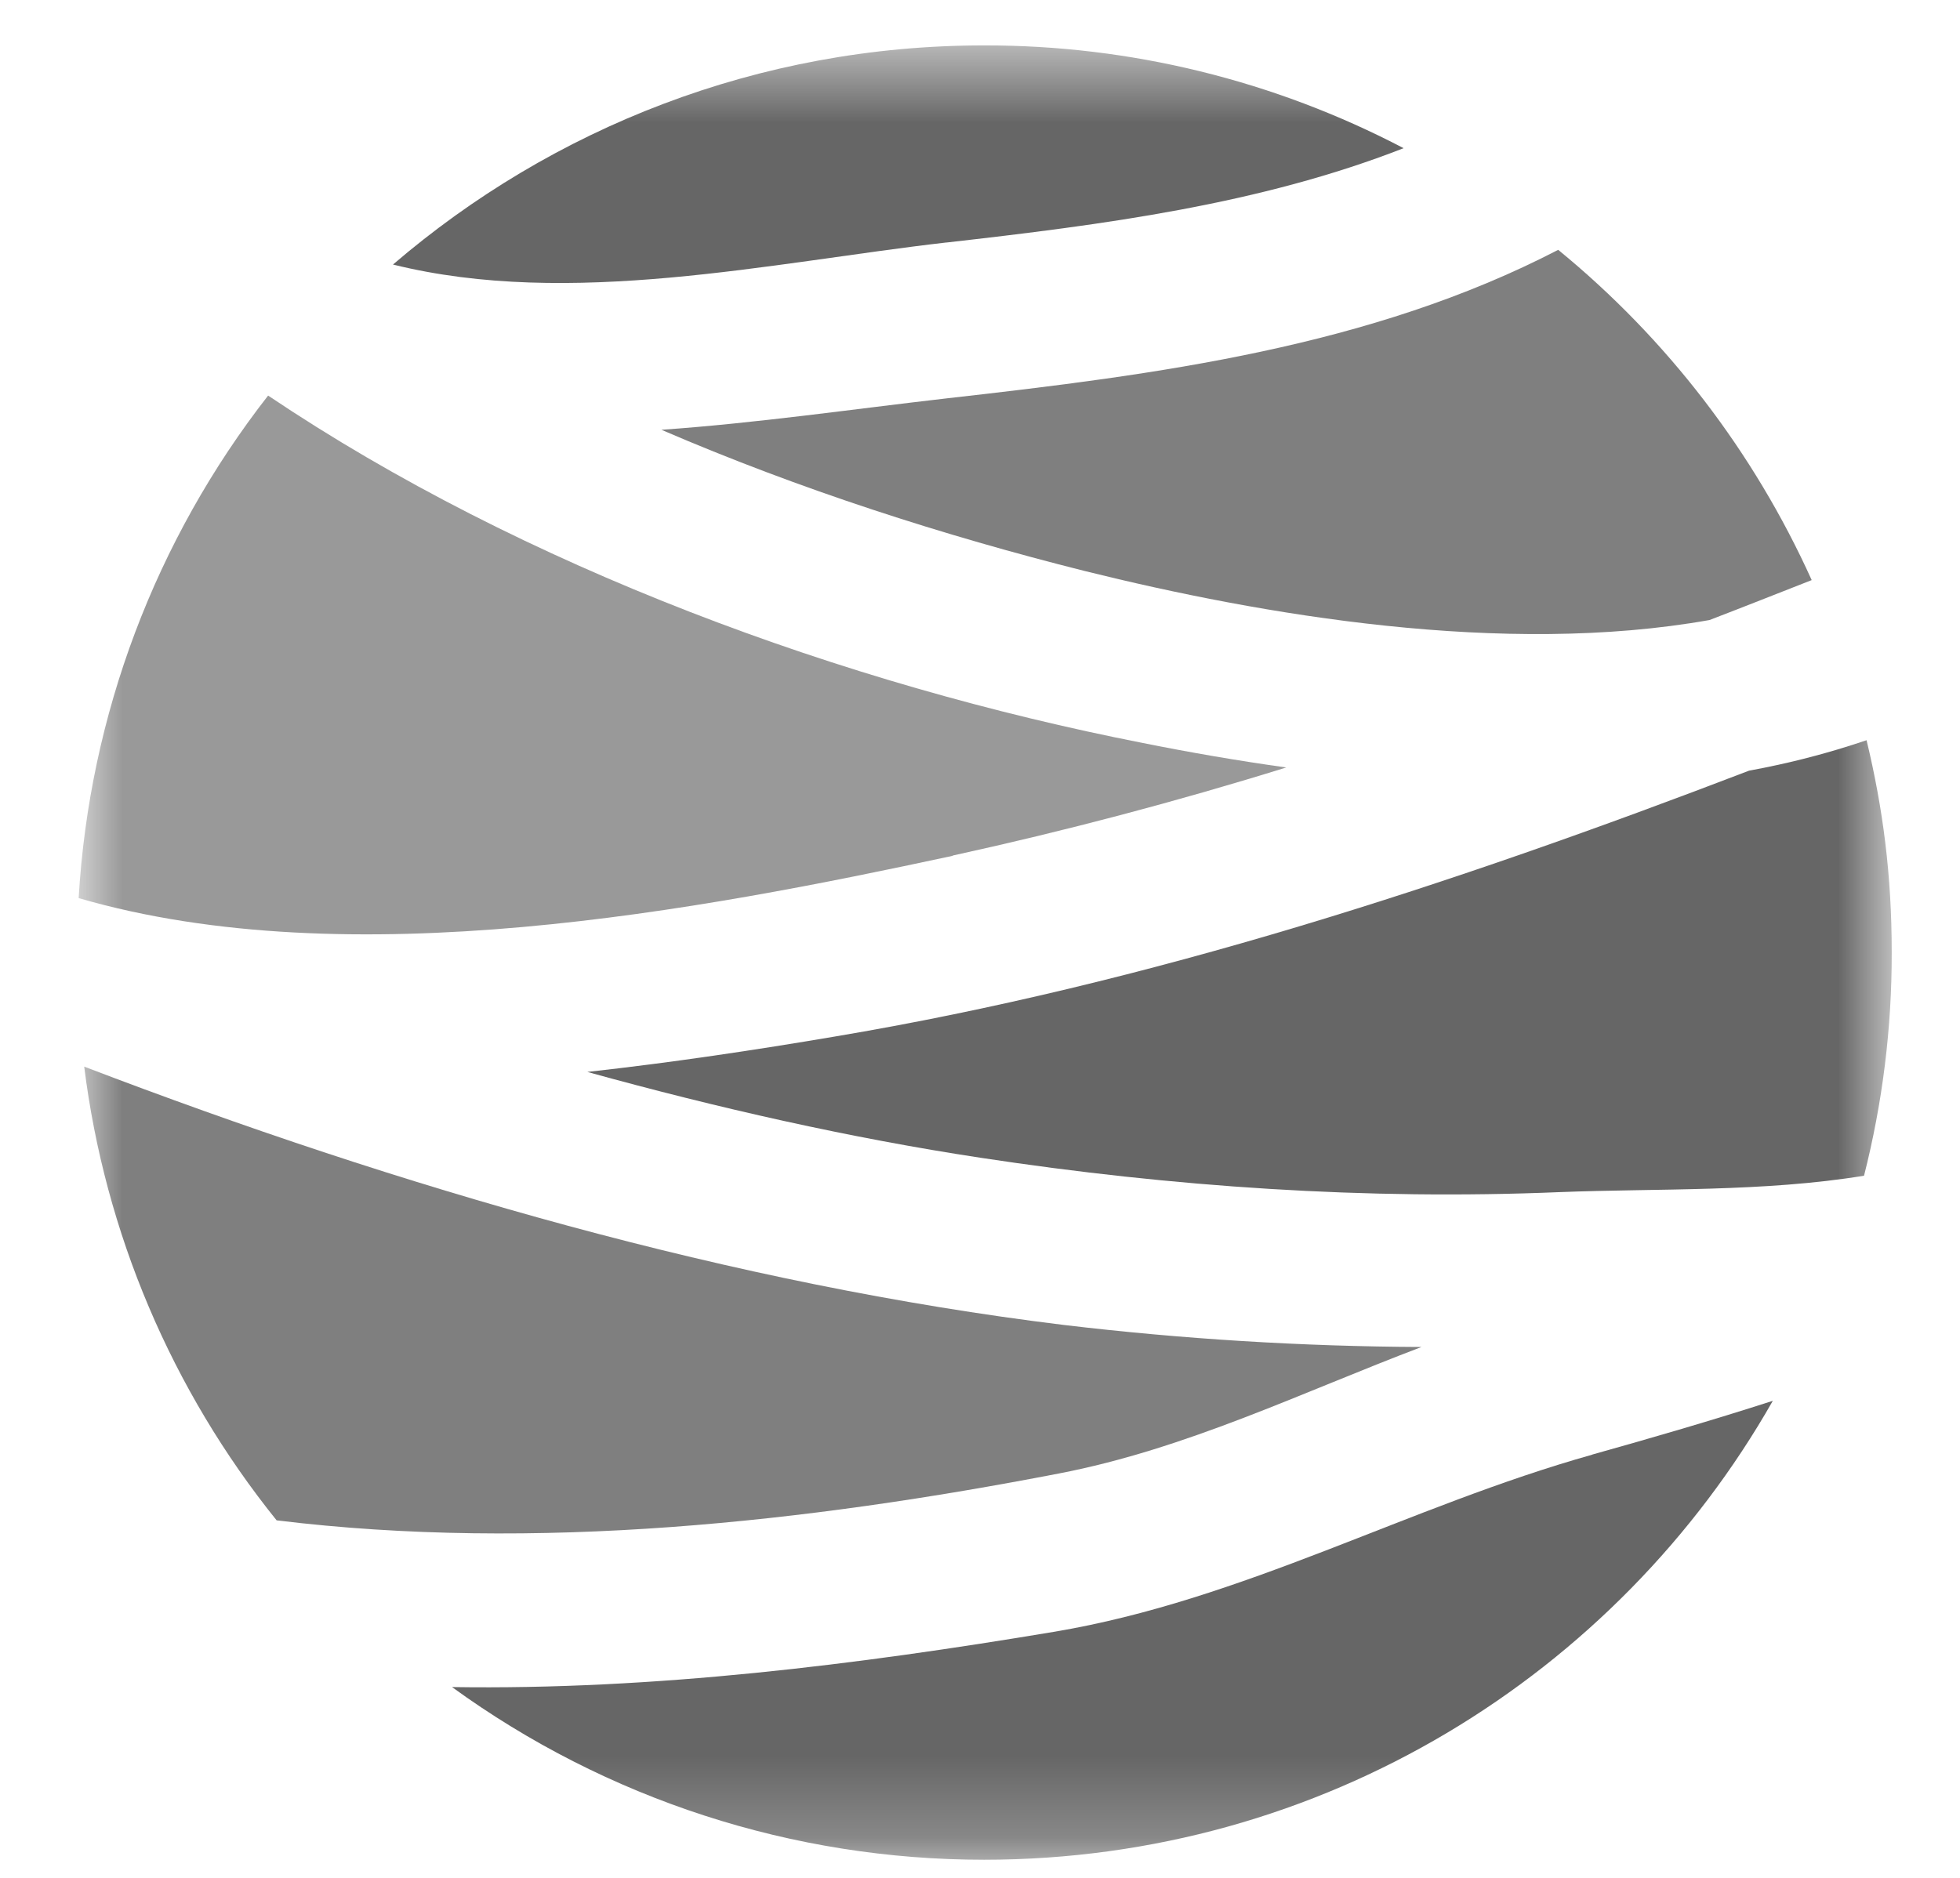 <svg width="24" height="23" viewBox="0 0 24 23" fill="none" xmlns="http://www.w3.org/2000/svg">
<mask id="mask0_39_1864" style="mask-type:luminance" maskUnits="userSpaceOnUse" x="0" y="0" width="24" height="23">
<path d="M0.963 0.556H23.164V22.778H0.963V0.556Z" fill="white"/>
</mask>
<g mask="url(#mask0_39_1864)">
<path d="M8.099 5.264C9.79 5.993 11.559 6.561 13.284 6.994C15.454 7.533 18.412 8.043 20.933 7.594C21.348 7.435 21.768 7.268 22.184 7.105C21.475 5.535 20.413 4.151 19.08 3.06C16.785 4.25 14.174 4.588 11.593 4.879C10.428 5.013 9.259 5.183 8.099 5.264Z" fill="#7F7F7F"/>
<path d="M19.499 17.816C17.243 18.45 15.231 19.597 12.902 19.987C10.496 20.389 8.005 20.701 5.535 20.663C7.429 22.039 9.71 22.779 12.05 22.778C16.19 22.778 19.799 20.513 21.708 17.157C20.967 17.396 20.227 17.611 19.495 17.816H19.499Z" fill="#666666"/>
<path d="M11.665 10.479C13.041 10.178 14.404 9.818 15.75 9.4C15.162 9.318 14.576 9.217 13.994 9.1C10.347 8.385 6.409 6.947 3.283 4.845C1.903 6.614 1.094 8.76 0.963 11C4.289 11.967 8.561 11.15 11.665 10.482V10.479Z" fill="#999999"/>
<path d="M12.967 18.047C14.525 17.747 15.937 17.055 17.406 16.498C15.942 16.491 14.48 16.401 13.027 16.228C8.973 15.732 4.893 14.541 1.031 13.064C1.285 15.099 2.101 17.023 3.387 18.621C6.562 19.01 9.884 18.643 12.967 18.047Z" fill="#7F7F7F"/>
<path d="M22.825 14.4C23.052 13.506 23.166 12.587 23.164 11.664C23.164 10.719 23.057 9.901 22.856 9.066C22.386 9.226 21.905 9.35 21.417 9.439C17.779 10.834 14.088 12.046 10.219 12.696C9.259 12.859 8.236 13.013 7.192 13.129C8.797 13.573 10.411 13.938 12.012 14.181C14.353 14.537 16.734 14.7 19.097 14.601C20.287 14.554 21.597 14.601 22.825 14.4ZM11.593 2.97C13.515 2.752 15.424 2.504 17.187 1.815C15.602 0.985 13.839 0.553 12.05 0.556C9.285 0.556 6.759 1.57 4.812 3.24C6.982 3.779 9.43 3.218 11.588 2.97H11.593V2.97Z" fill="#666666"/>
</g>
</svg>

